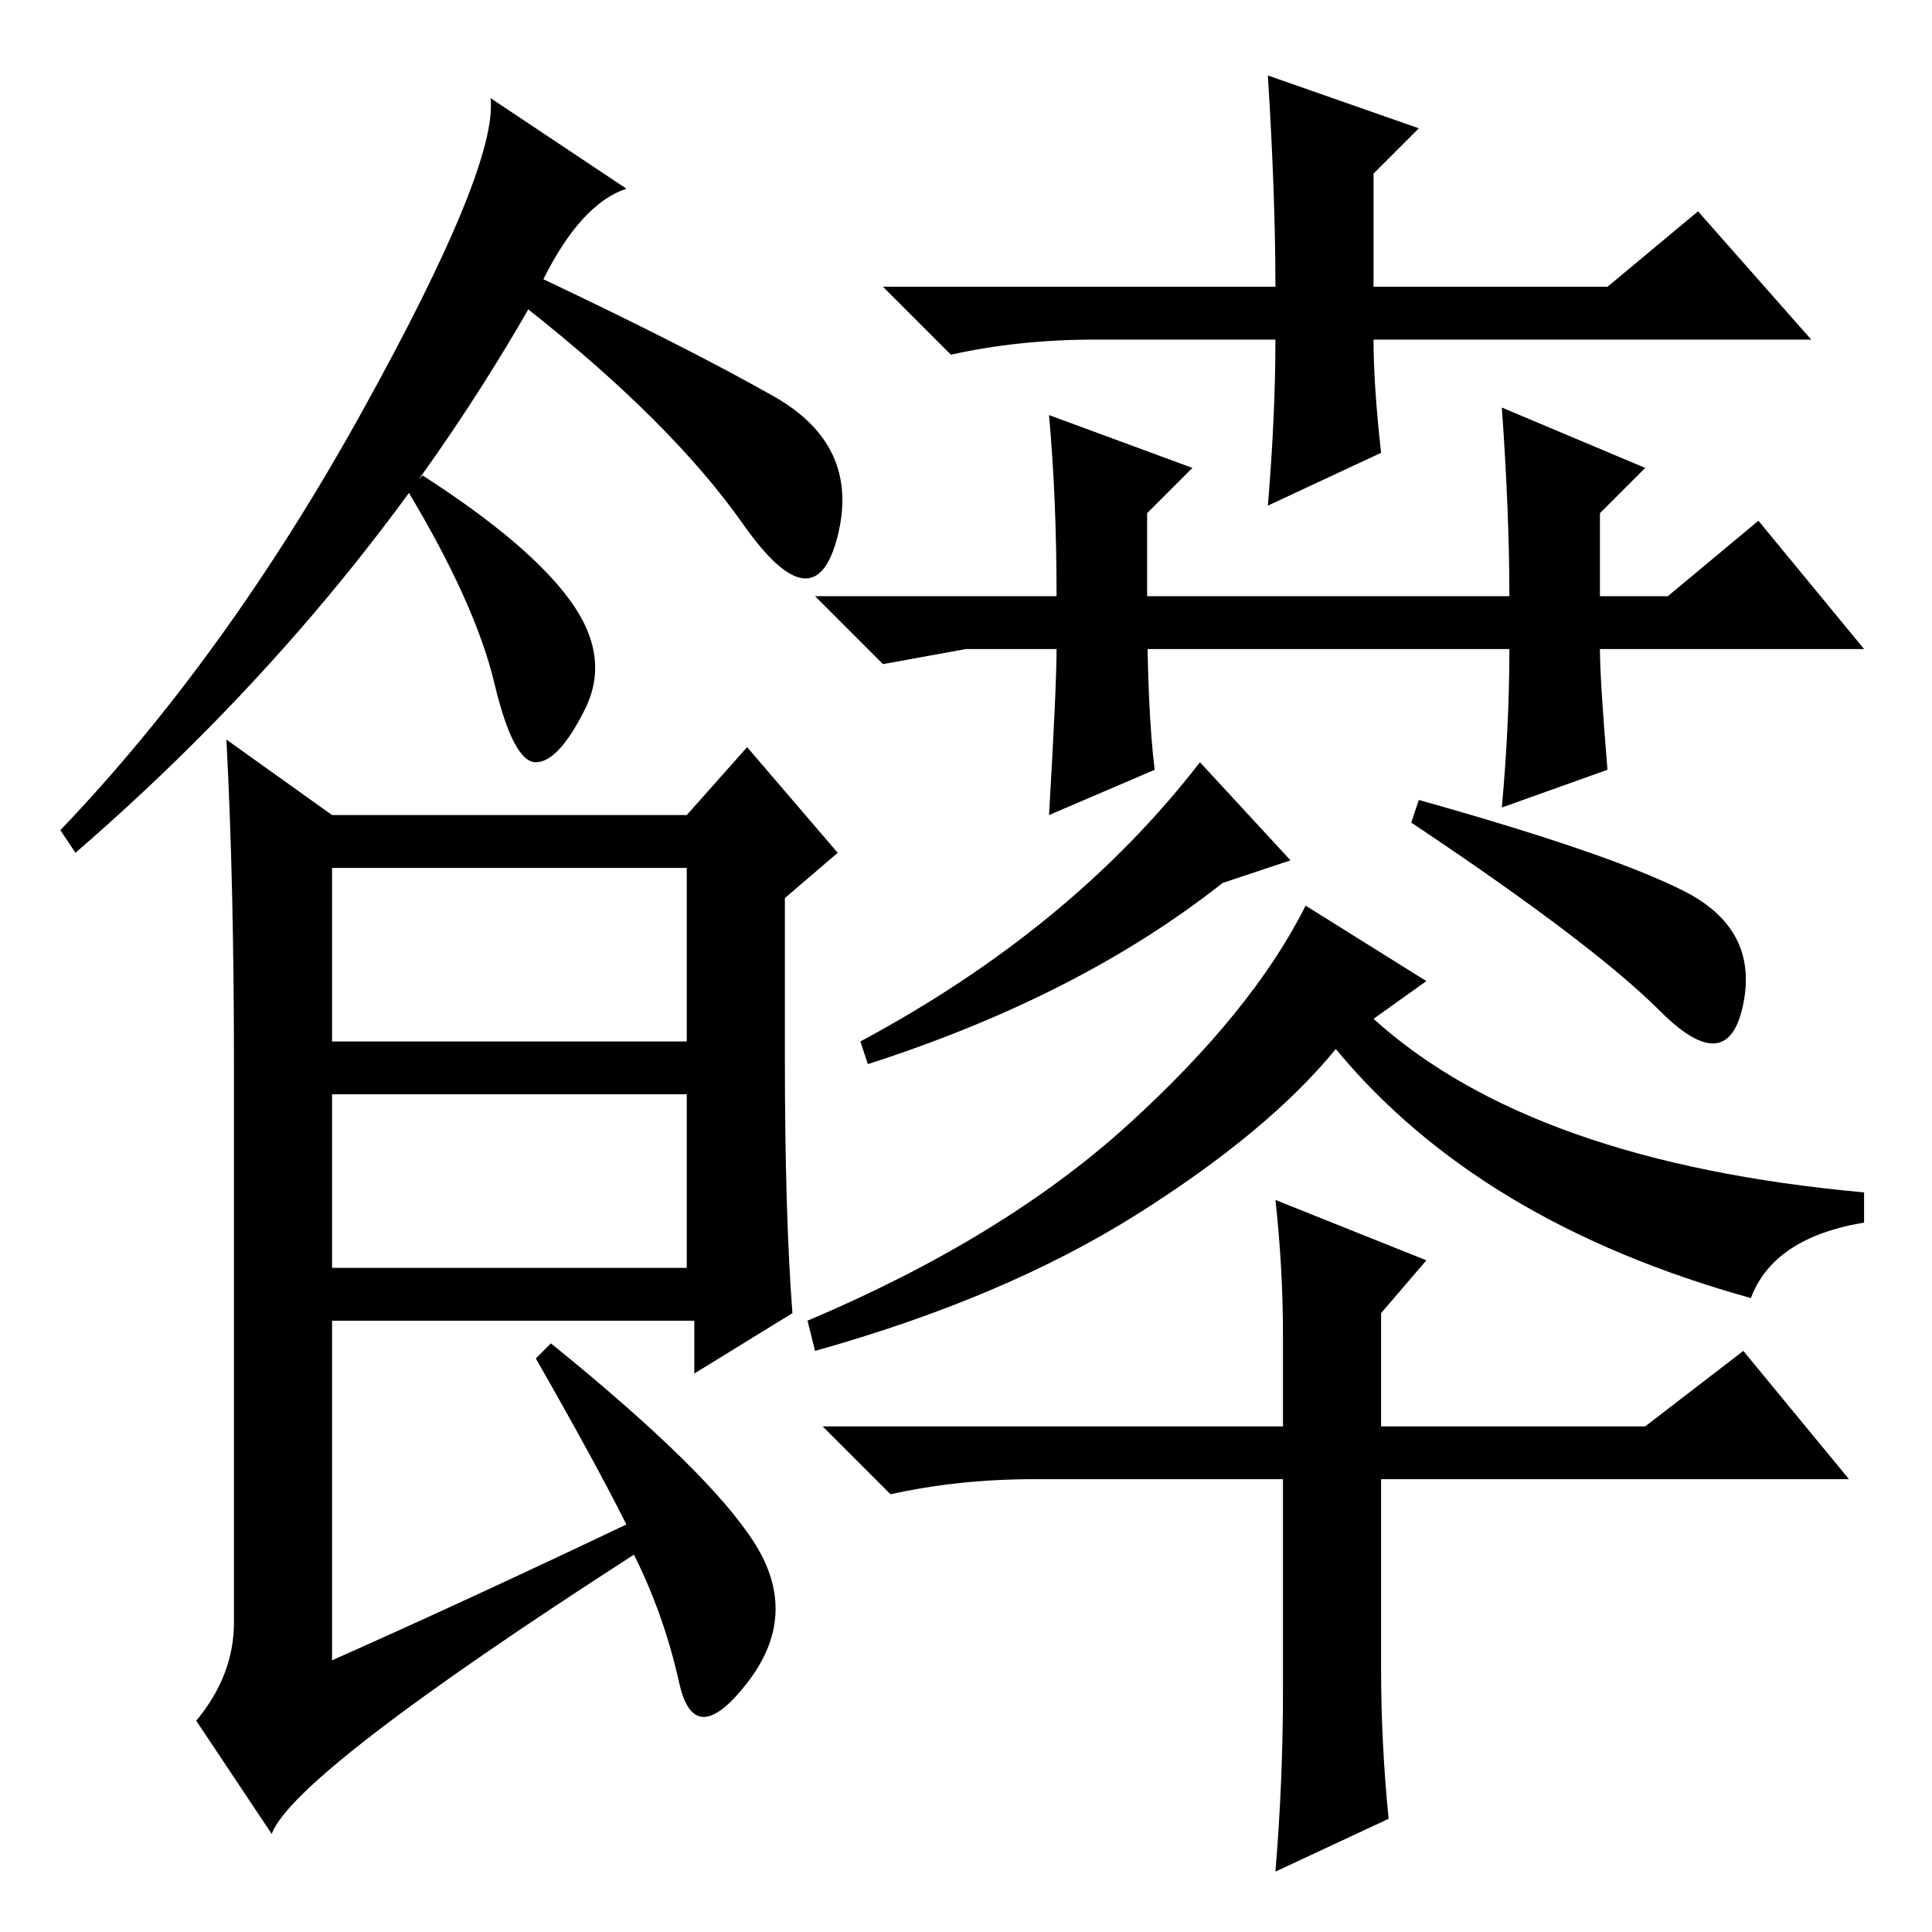 <?xml version="1.0" standalone="no"?>
<!DOCTYPE svg PUBLIC "-//W3C//DTD SVG 1.1//EN" "http://www.w3.org/Graphics/SVG/1.1/DTD/svg11.dtd" >
<svg xmlns="http://www.w3.org/2000/svg" xmlns:xlink="http://www.w3.org/1999/xlink" version="1.1" viewBox="0 -36 256 256">
  <g transform="matrix(1 0 0 -1 0 220)">
   <path fill="currentColor"
d="M72 219q19 -9 30.5 -15.5t8.5 -18.5t-12.5 1.5t-28.5 28.5q-23 -40 -60 -72l-2 3q22 23 40 55.5t17 41.5l18 -12q-6 -2 -11 -12zM104 116q0 -21 1 -34l-13 -8v7h-48v-45q18 8 39 18q-4 8 -12 22l2 2q21 -17 27 -26.5t-1 -18.5t-9 0t-6 17q-45 -29 -48 -37l-10 15
q5 6 5 13v74q0 24 -1 43l14 -10h47l8 9l12 -14l-7 -6v-21zM44 118h47v23h-47v-23zM44 88h47v23h-47v-23zM168 246l20 -7l-6 -6v-15h31l12 10l15 -17h-58q0 -6 1 -15l-15 -7q1 12 1 22h-24q-10 0 -19 -2l-9 9h52q0 12 -1 28zM196 170h-50v7h54q0 11 -1 25l19 -8l-6 -6v-11h9
l12 10l14 -17h-35q0 -4 1 -16l-14 -5q1 11 1 21h-4zM153 154l-14 -6q1 17 1 22h-12l-11 -2l-9 9h32q0 13 -1 24l19 -7l-6 -6v-11q0 -15 1 -23zM150.5 95q-17.5 -11 -42.5 -18l-1 4q26 11 42.5 26t23.5 29l16 -10l-7 -5q21 -19 65 -23v-4q-12 -2 -15 -10q-36 10 -55 33
q-9 -11 -26.5 -22zM245 60h-62v-25q0 -10 1 -20l-15 -7q1 12 1 24v28h-33q-10 0 -19 -2l-9 9h61v12q0 9 -1 18l20 -8l-6 -7v-15h35l13 10zM220 122q-9 9 -33 25l1 3q25 -7 35 -12t8 -15t-11 -1zM171 142l-9 -3q-19 -15 -47 -24l-1 3q28 15 45 37zM75.5 176.5
q5.5 -7.5 2 -14.5t-6.5 -7t-5.5 10.5t-11.5 25.5l2 2q14 -9 19.5 -16.5z" />
  </g>

</svg>
